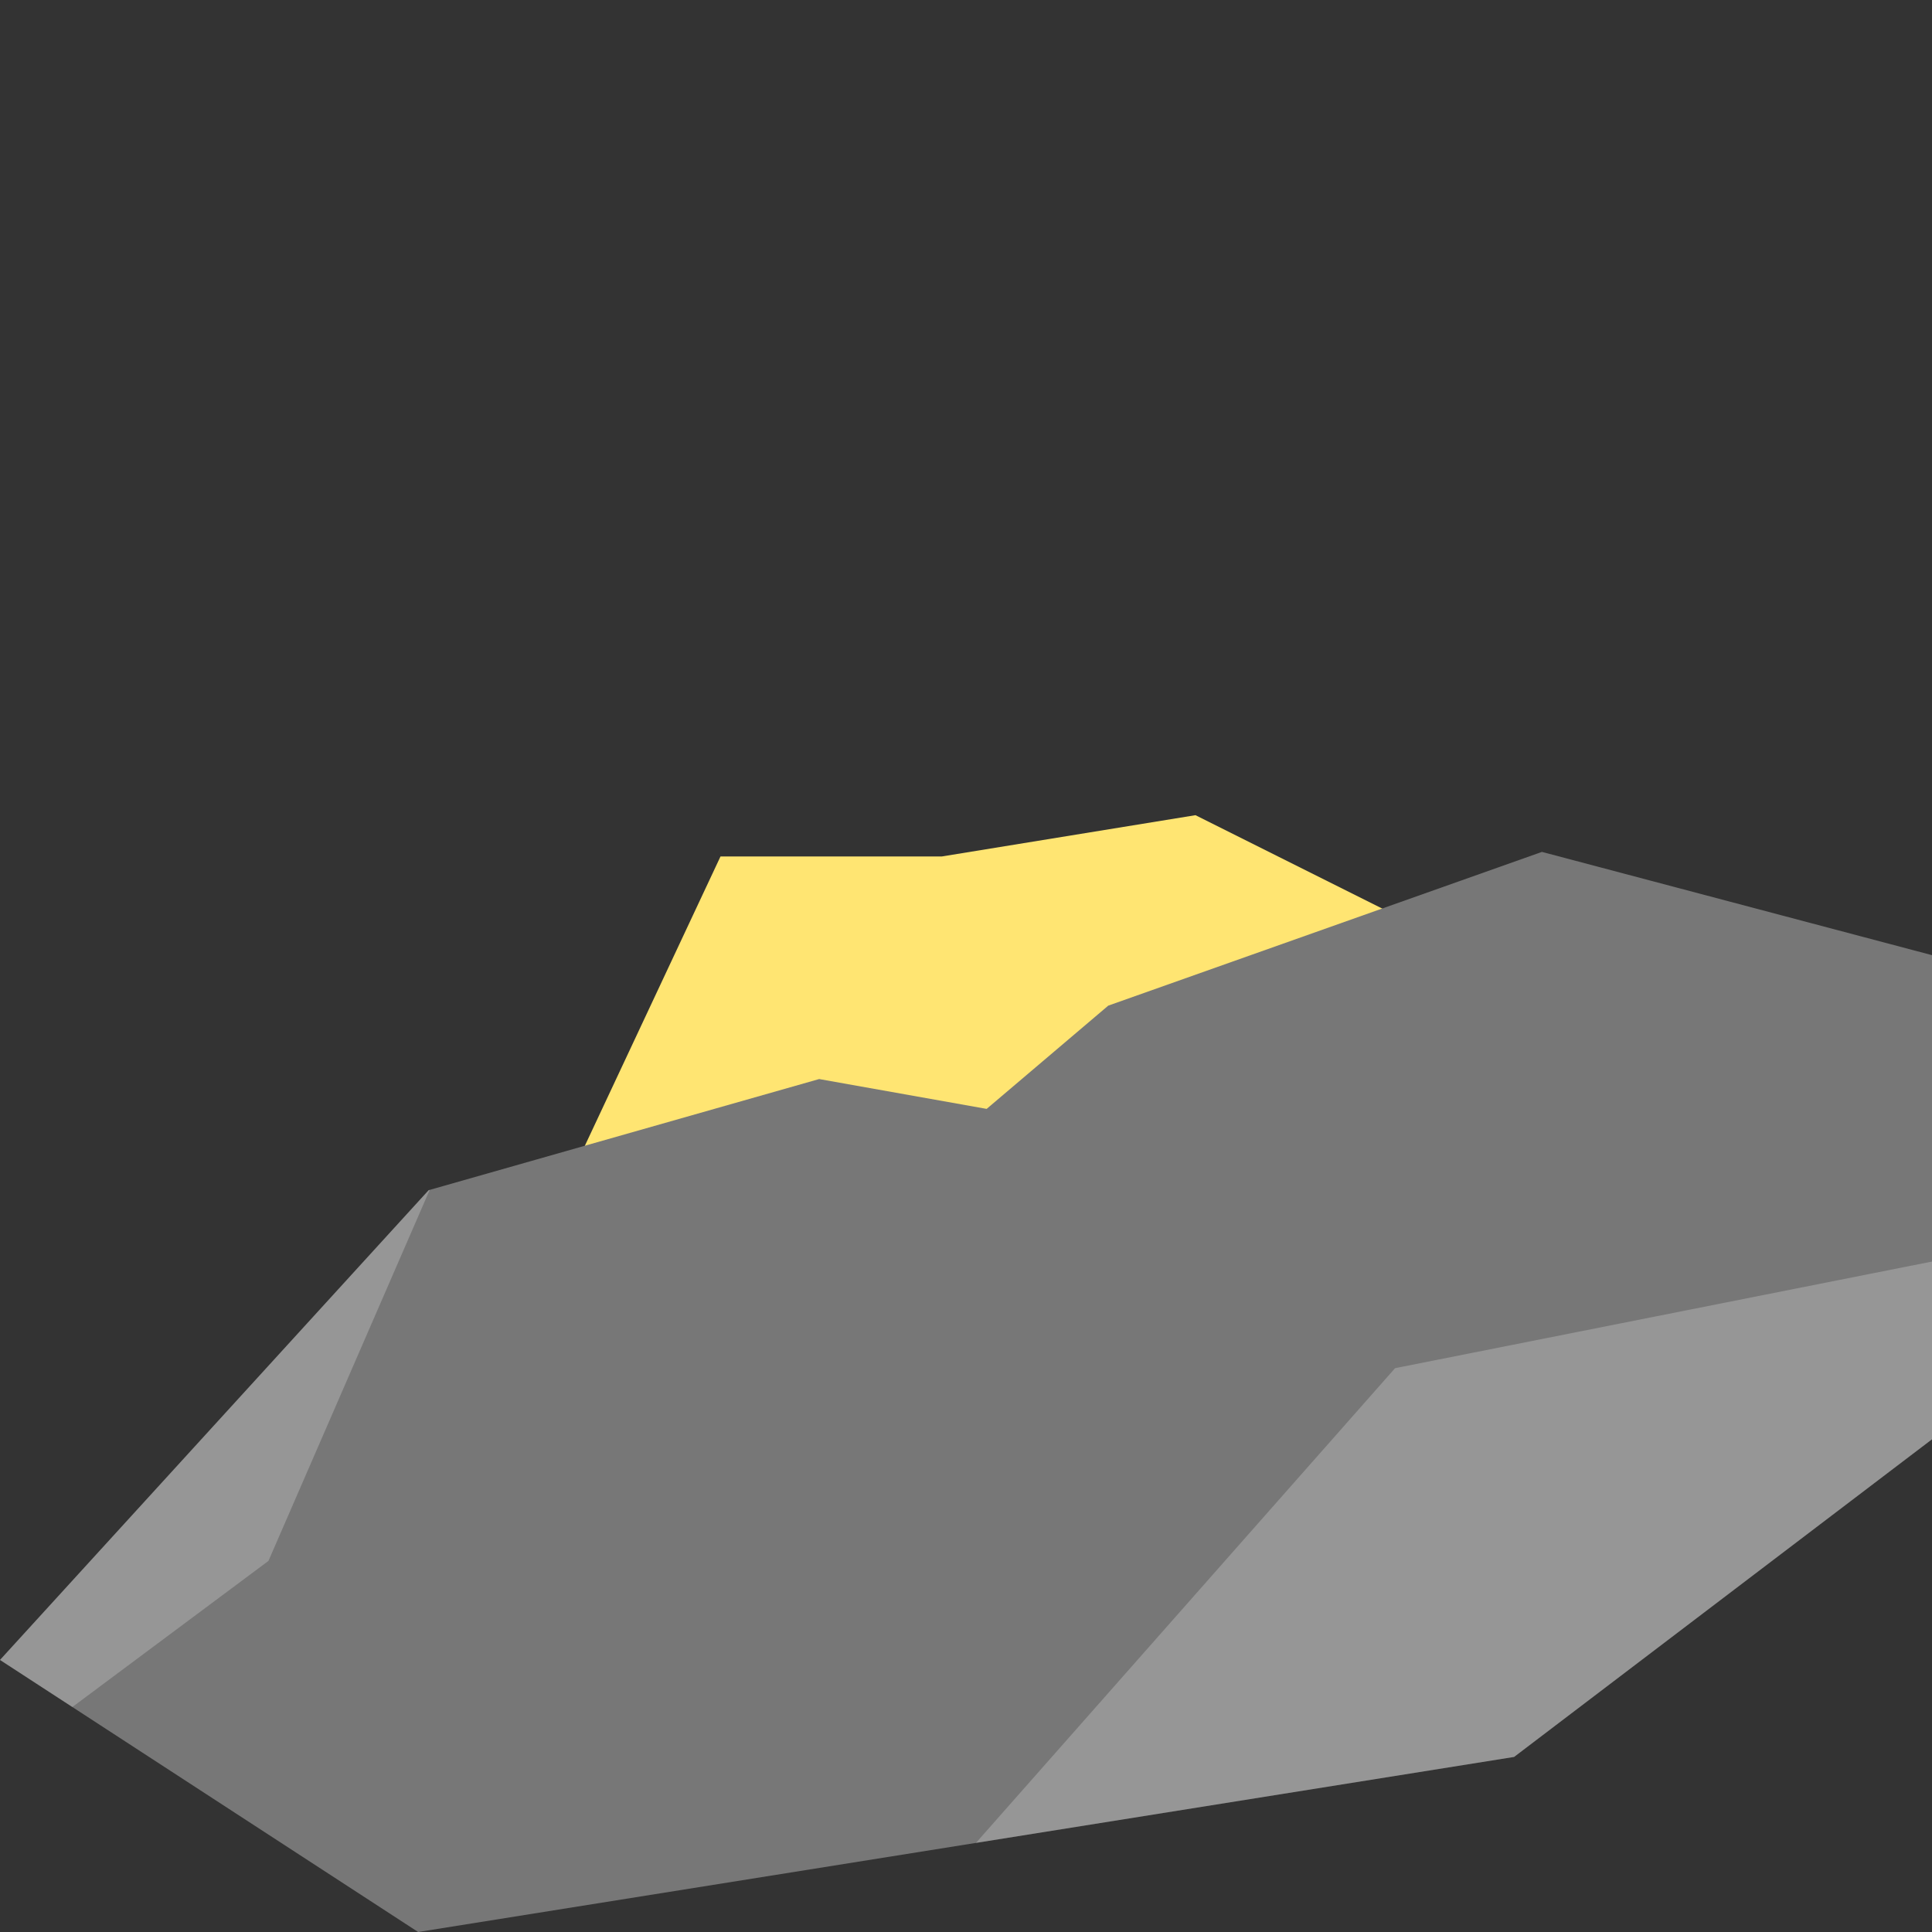 <?xml version="1.0" standalone="no"?><!-- Generator: Gravit.io --><svg xmlns="http://www.w3.org/2000/svg" xmlns:xlink="http://www.w3.org/1999/xlink" style="isolation:isolate" viewBox="436 76.5 1000 1000" width="1000" height="1000"><rect x="436" y="76.5" width="1000" height="1000" fill="#333333" stroke="none"/><defs><clipPath id="_clipPath_PgnjpQfi6uhmFQbssLSs0usl9xteXxjr"><rect x="436" y="76.5" width="1000" height="1000"/></clipPath></defs><g clip-path="url(#_clipPath_PgnjpQfi6uhmFQbssLSs0usl9xteXxjr)"><clipPath id="_clipPath_MB4Hyx8hNZyXRDx45EC4Ap1oaN6vtVO5"><rect x="436" y="76.5" width="1000" height="1000" transform="matrix(1,0,0,1,0,0)" fill="rgb(255,255,255)"/></clipPath><g clip-path="url(#_clipPath_MB4Hyx8hNZyXRDx45EC4Ap1oaN6vtVO5)"><clipPath id="_clipPath_v2BnaBvwzm5vVX4H5W8yrMHBQoiFv9a7"><rect x="436" y="498.439" width="1000" height="578.061" transform="matrix(1,0,0,1,0,0)" fill="rgb(255,255,255)"/></clipPath><g clip-path="url(#_clipPath_v2BnaBvwzm5vVX4H5W8yrMHBQoiFv9a7)"><g><g><path d=" M 1082.911 934.576 L 939.227 938.594 L 754.29 863.138 L 691.344 770.588 L 808.922 519.817 L 923.398 519.817 L 1054.765 498.439 L 1211.534 576.824 L 1095.904 664.569 L 1229.888 711.741 L 1248.352 800.479 L 1082.911 934.576 Z " fill="rgb(255,229,114)"/></g><path d=" M 1009.634 597.014 L 946.689 650.458 L 859.99 635.019 L 657.873 692.538 L 436 935.684 L 652.432 1076.5 L 1219.691 985.887 L 1436 821.48 L 1436 570.886 L 1234.1 517.442 L 1009.634 597.014 Z " fill="rgb(119,119,119)"/><clipPath id="_clipPath_3VgER1KrStoPTcogkwYjEQ4yOqQJK6lW"><path d=" M 1009.634 597.014 L 946.689 650.458 L 859.99 635.019 L 657.873 692.538 L 436 935.684 L 652.432 1076.5 L 1219.691 985.887 L 1436 821.48 L 1436 570.886 L 1234.1 517.442 L 1009.634 597.014 Z " fill="rgb(255,255,255)"/></clipPath><g clip-path="url(#_clipPath_3VgER1KrStoPTcogkwYjEQ4yOqQJK6lW)"><g><path d=" M 1222.223 997.252 L 1475.192 902.24 L 1660.466 684.9 L 1158.09 784.663 L 925.311 1048.321 L 1222.223 997.252 Z " fill="rgb(255,255,255)" fill-opacity="0.23"/><path d=" M 393.245 1019.817 L 574.955 884.425 L 697.283 602.952 L 284.417 325.648 L -22.432 1187.276 L 393.245 1019.817 Z " fill="rgb(255,255,255)" fill-opacity="0.23"/></g></g></g></g></g></g></svg>